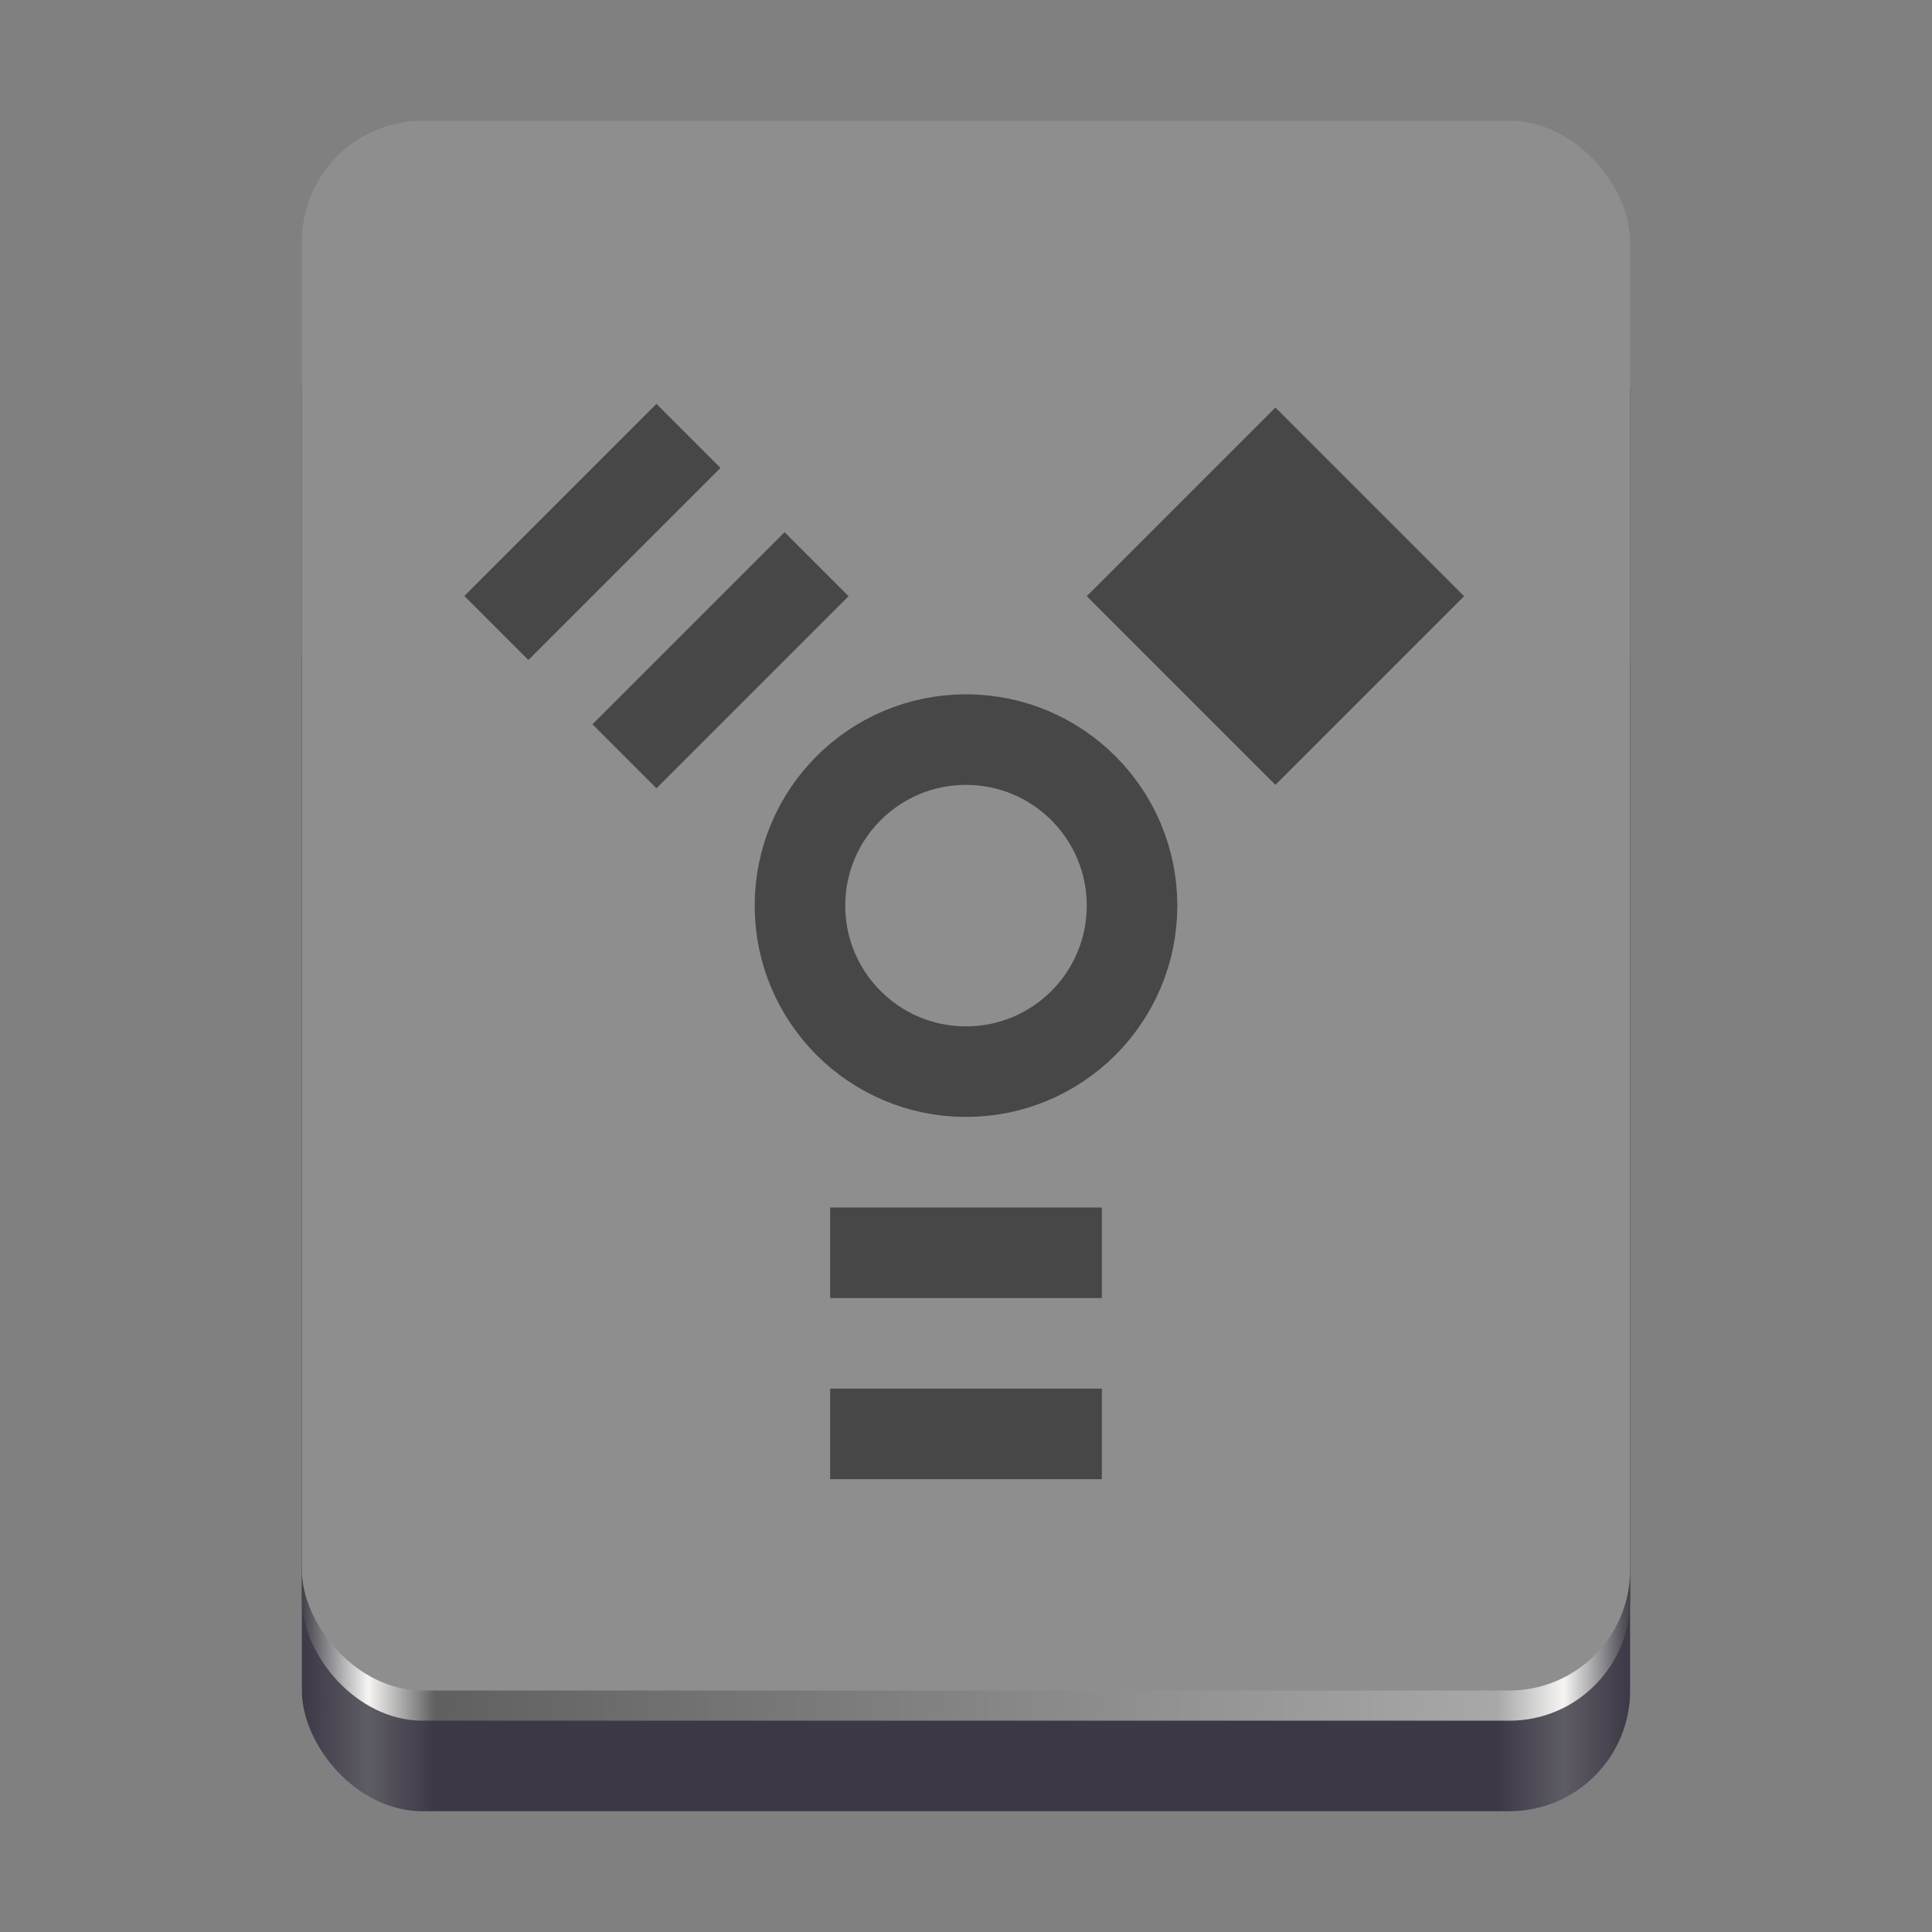 <?xml version="1.0" encoding="utf-8"?>
<svg width="128" height="128" viewBox="0 0 128 128" fill="none" xmlns="http://www.w3.org/2000/svg">
<rect x="0" y="0" width="128" height="128" fill="#808080" stroke="none"/>
<defs>
<linearGradient id="dark" gradientUnits="userSpaceOnUse" x1="0" y1="0" x2="88" y2="0">
<stop offset="0" stop-color="#3D3846"/>
<stop offset="0.05" stop-color="#5E5C64"/>
<stop offset="0.1" stop-color="#3D3846"/>
<stop offset="0.9" stop-color="#3D3846"/>
<stop offset="0.95" stop-color="#5E5C64"/>
<stop offset="1" stop-color="#3D3846"/>
</linearGradient>
<linearGradient id="silver" gradientUnits="userSpaceOnUse" x1="0" y1="0" x2="88" y2="0">
<stop offset="0" stop-color="#424048"/>
<stop offset="0.05" stop-color="#F6F5F4"/>
<stop offset="0.1" stop-color="#606060"/>
<stop offset="0.9" stop-color="#A8A8A8"/>
<stop offset="0.95" stop-color="#F6F5F4"/>
<stop offset="1" stop-color="#424048"/>
</linearGradient>
</defs>
<rect width="88" height="84" rx="8" fill="url(#dark)" transform="translate(20 36)"/>
<rect width="88" height="96" rx="8" fill="url(#silver)" transform="translate(20 18)"/>
<rect width="88" height="104" rx="8" fill="#8E8E8E" transform="translate(20 8)"/>
<g fill="#474747">
<rect width="18" height="6" transform="translate(55 80)"/>
<rect width="18" height="6" transform="translate(55 92)"/>
<path d="M12.5 25L0 12.5L12.5 0L25 12.5L12.5 25L12.5 25Z" transform="translate(72 27)"/>
<path d="M0 0L18 0L18 6L0 6L0 0Z" transform="matrix(-0.707 0.707 -0.707 -0.707 56.22 39.5)"/>
<path d="M0 0L18 0L18 6L1.9e-06 6L0 0Z" transform="matrix(-0.707 0.707 -0.707 -0.707 47.733 31)"/>
<circle r="11" cx="64" cy="60" fill="none" stroke-width="6" stroke="#474747"/>
</g></svg>
